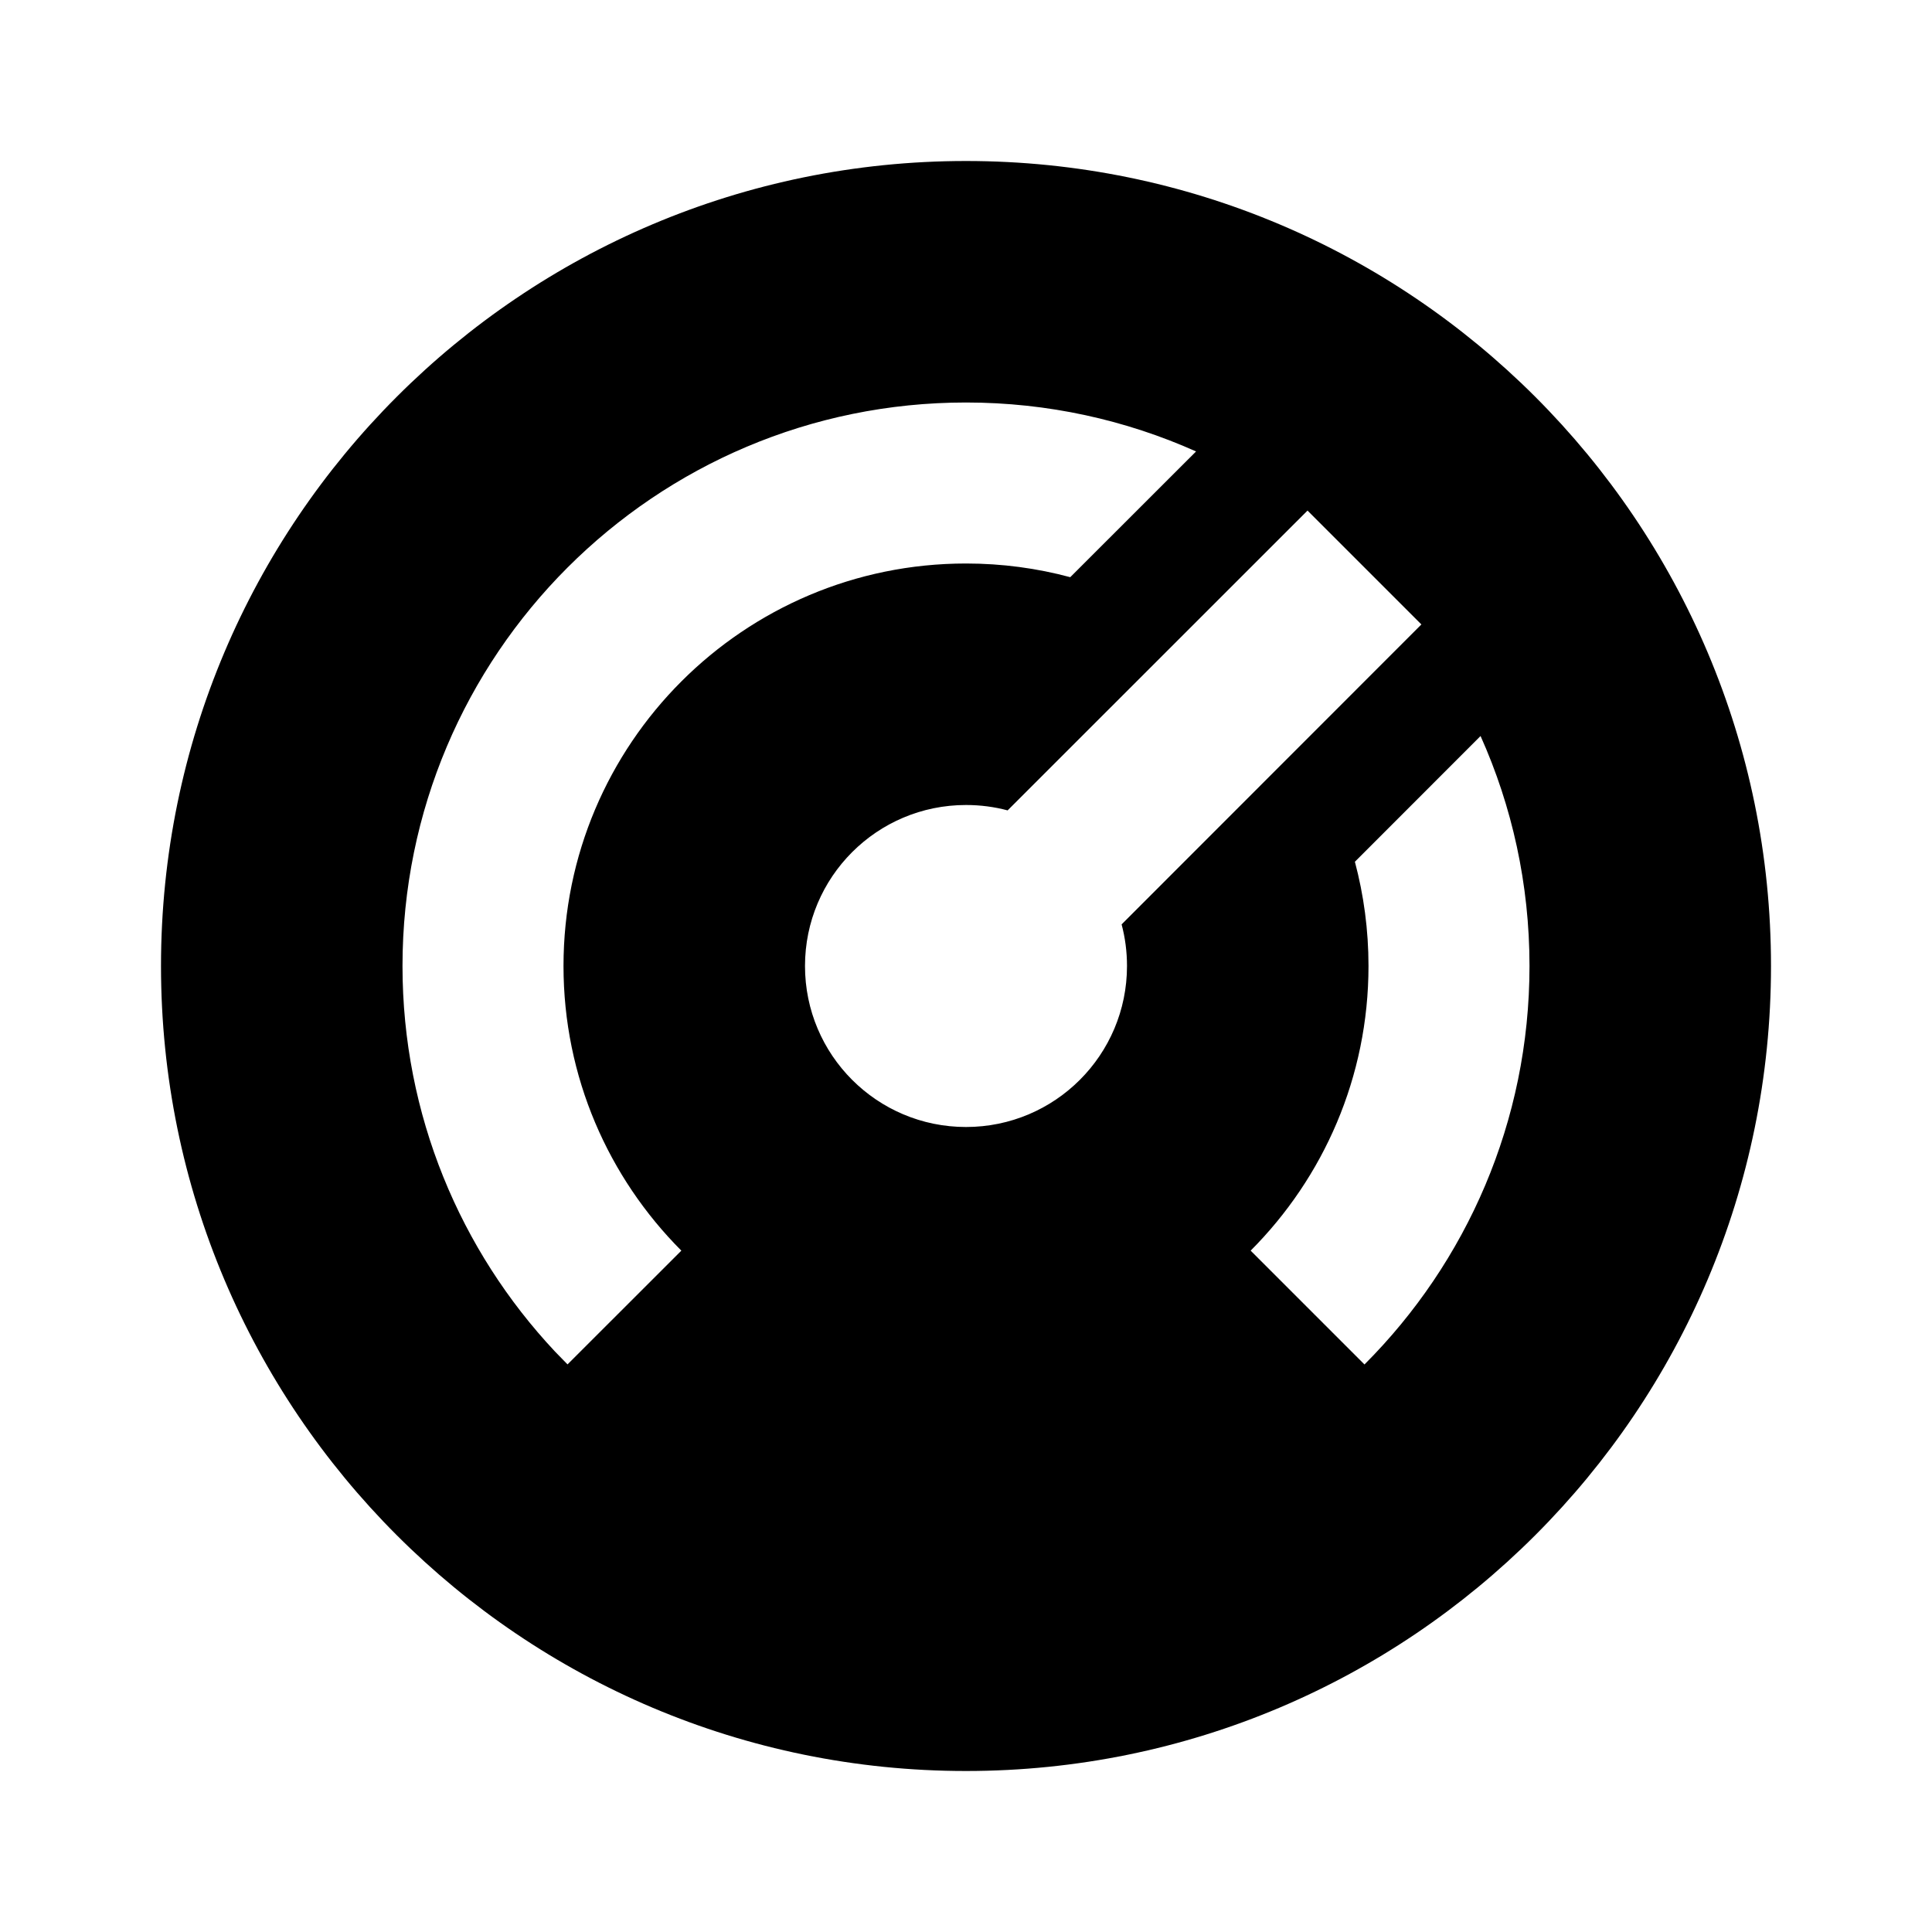 <svg width="24" height="24" viewBox="0 0 24 24"  xmlns="http://www.w3.org/2000/svg">
<g id="dashboard-2-fill" clip-path="url(#clip0_8_2004)">
<g id="Group">
<path id="Vector" d="M12 2C17.523 2 22 6.477 22 12C22 17.523 17.523 22 12 22C6.477 22 2 17.523 2 12C2 6.477 6.477 2 12 2ZM12 5C8.134 5 5 8.134 5 12C5 13.852 5.72 15.537 6.894 16.789L7.05 16.949L8.464 15.536C7.56 14.63 7 13.38 7 12C7 9.239 9.239 7 12 7C12.448 7 12.882 7.059 13.295 7.17L14.858 5.608C13.985 5.218 13.018 5 12 5ZM18.392 9.143L16.831 10.705C16.941 11.118 17 11.552 17 12C17 13.38 16.44 14.63 15.536 15.536L16.95 16.95C18.216 15.683 19 13.933 19 12C19 10.982 18.783 10.015 18.392 9.143ZM16.242 6.343L12.517 10.067C12.352 10.023 12.179 10 12 10C10.895 10 10 10.895 10 12C10 13.105 10.895 14 12 14C13.105 14 14 13.105 14 12C14 11.821 13.977 11.648 13.933 11.483L17.657 7.757L16.243 6.343H16.242Z" />
</g>
</g>
<defs>
<clipPath id="clip0_8_2004">
<rect width="24" height="24" fill="white"/>
</clipPath>
</defs>
</svg>
